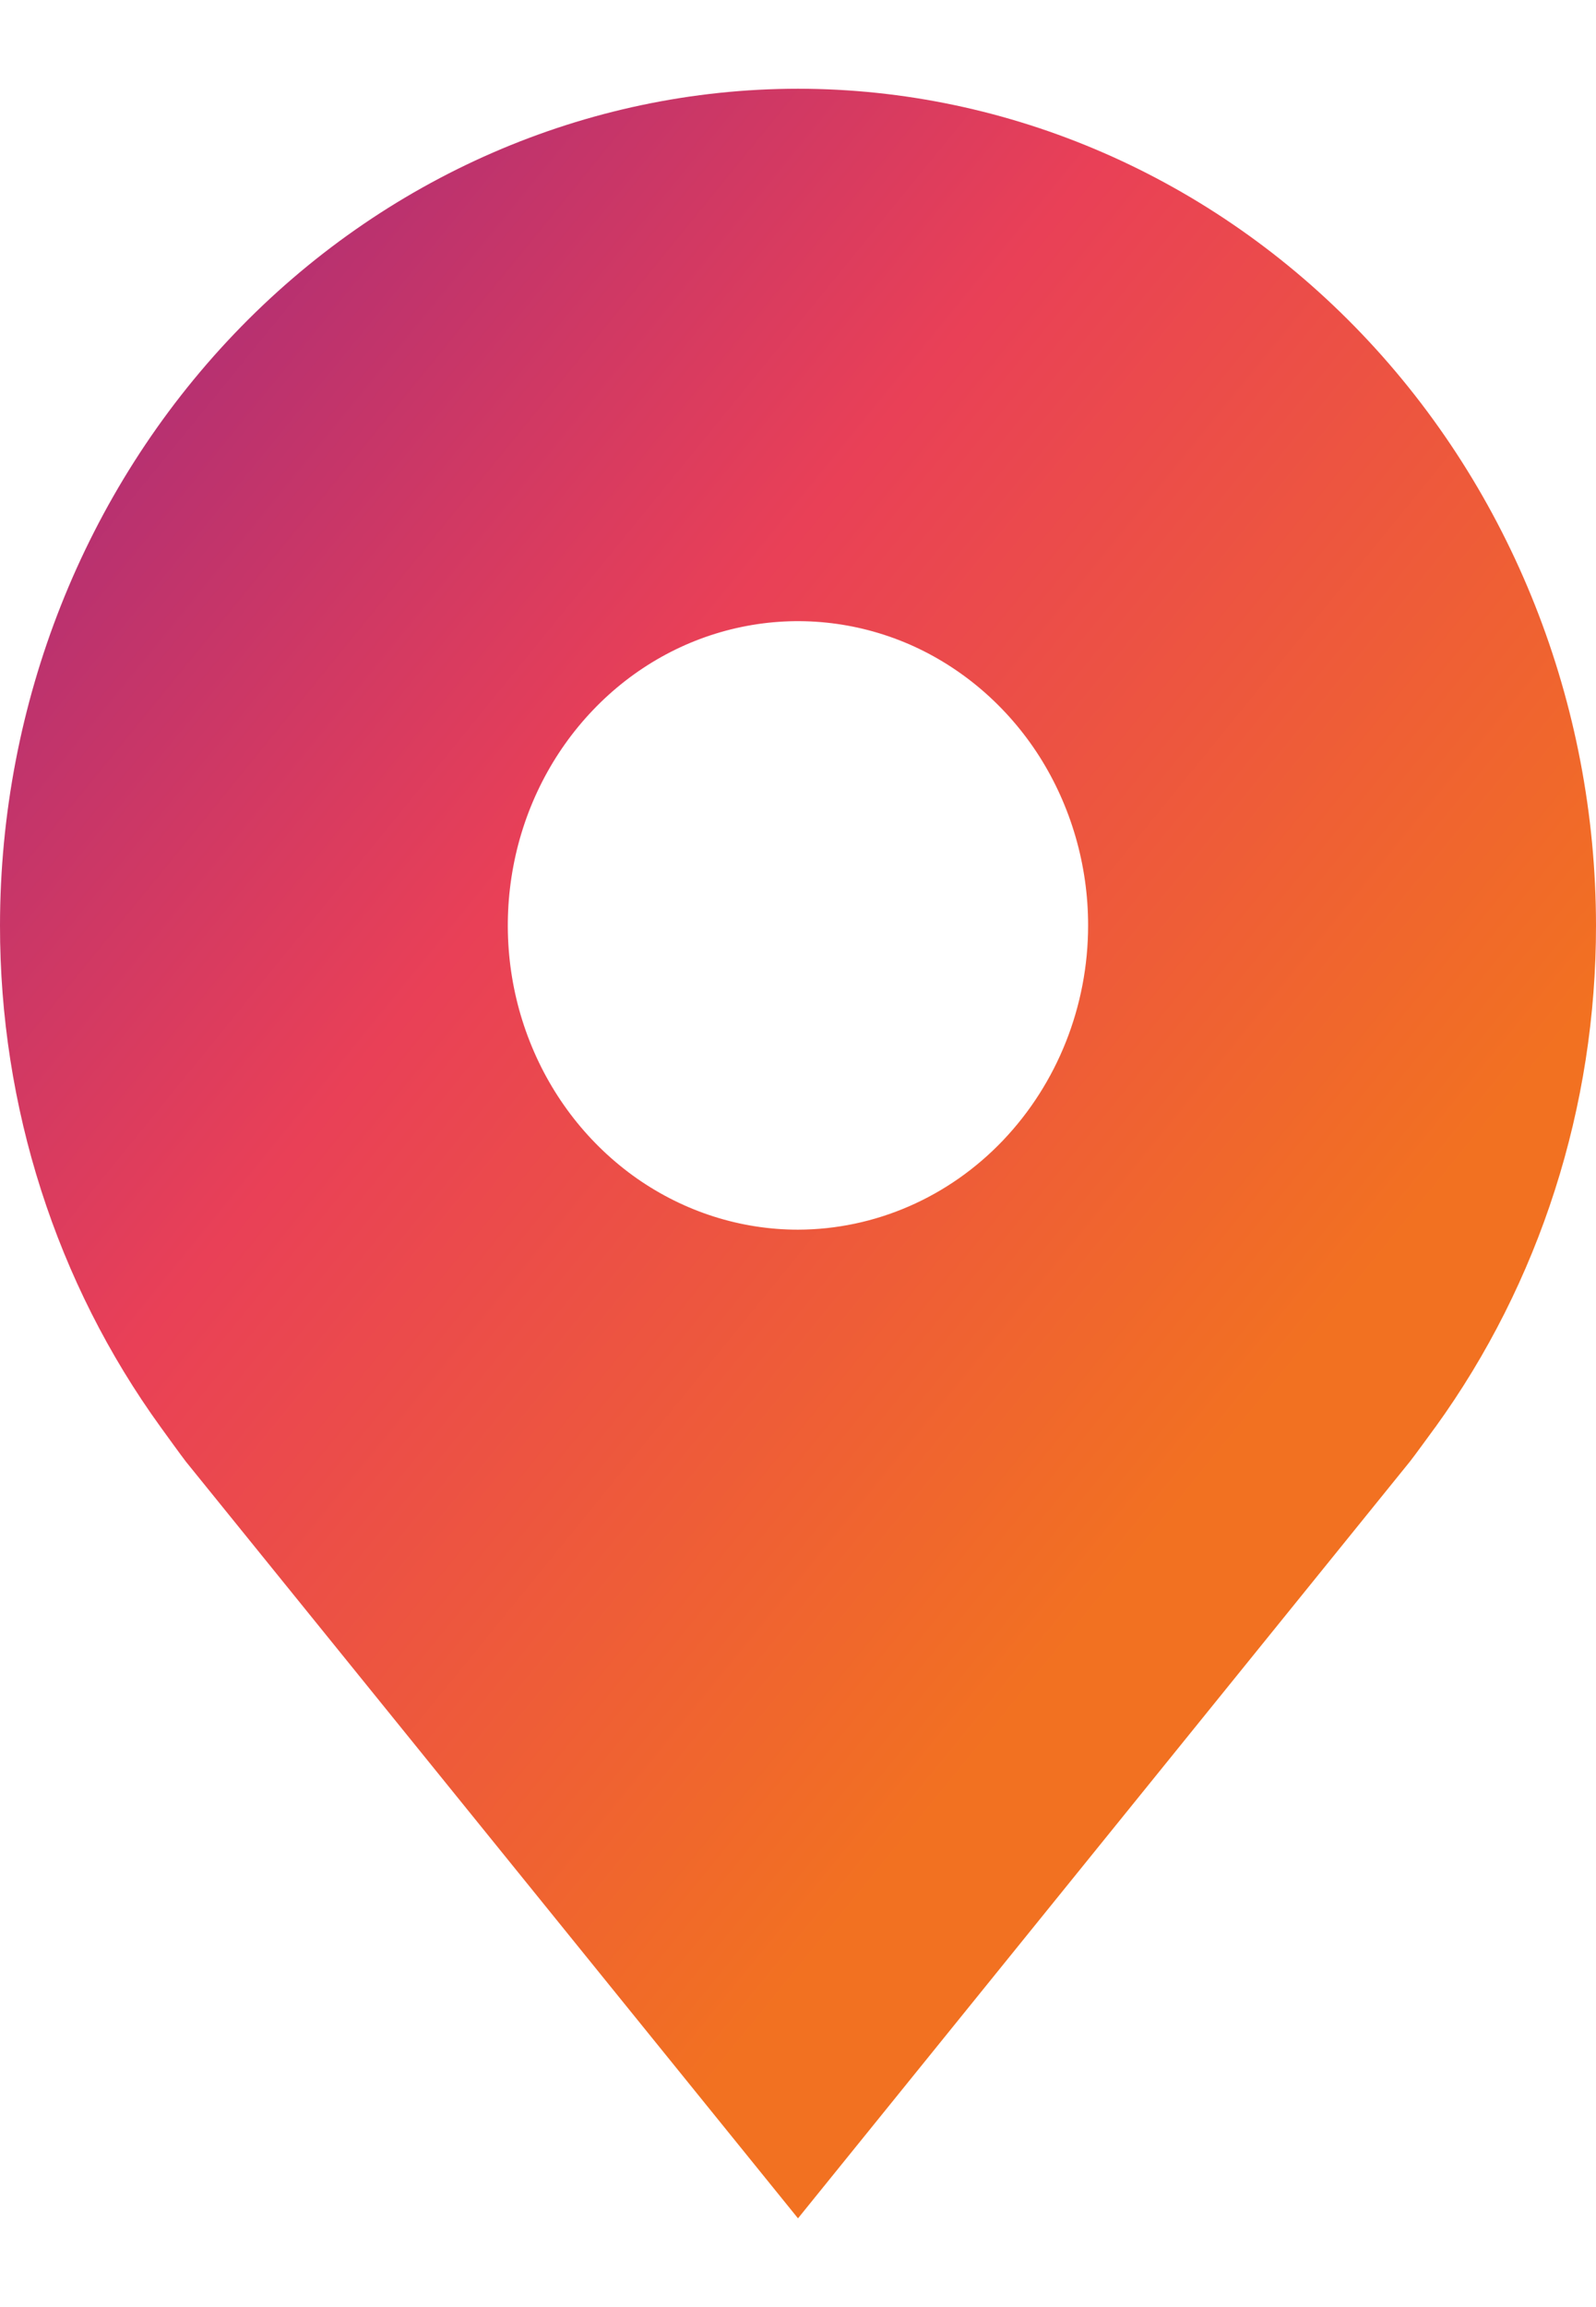 <svg width="9" height="13" viewBox="0 0 9 13" fill="none" xmlns="http://www.w3.org/2000/svg">
<path d="M4.5 0.5C3.307 0.501 2.163 0.999 1.32 1.882C0.476 2.766 0.001 3.964 4.78754e-06 5.214C-0.001 6.236 0.317 7.229 0.907 8.043C0.907 8.043 1.029 8.212 1.049 8.237L4.5 12.5L7.952 8.234C7.97 8.212 8.093 8.043 8.093 8.043L8.094 8.042C8.683 7.228 9.001 6.235 9 5.214C8.999 3.964 8.524 2.766 7.68 1.882C6.837 0.999 5.693 0.501 4.5 0.5ZM4.5 6.929C4.176 6.929 3.86 6.828 3.591 6.64C3.322 6.451 3.112 6.184 2.988 5.87C2.864 5.557 2.832 5.212 2.895 4.88C2.958 4.547 3.114 4.242 3.343 4.002C3.572 3.762 3.863 3.599 4.181 3.533C4.498 3.467 4.827 3.501 5.126 3.63C5.425 3.76 5.681 3.98 5.861 4.262C6.04 4.544 6.136 4.875 6.136 5.214C6.136 5.669 5.963 6.104 5.656 6.426C5.35 6.747 4.934 6.928 4.5 6.929Z" fill="url(#paint0_linear_1476_138017)"/>
<defs>
<linearGradient id="paint0_linear_1476_138017" x1="4.5" y1="-6.586" x2="15.573" y2="2.433" gradientUnits="userSpaceOnUse">
<stop stop-color="#8A2387"/>
<stop offset="0.423" stop-color="#E94057"/>
<stop offset="0.785" stop-color="#F27121"/>
</linearGradient>
</defs>
</svg>
